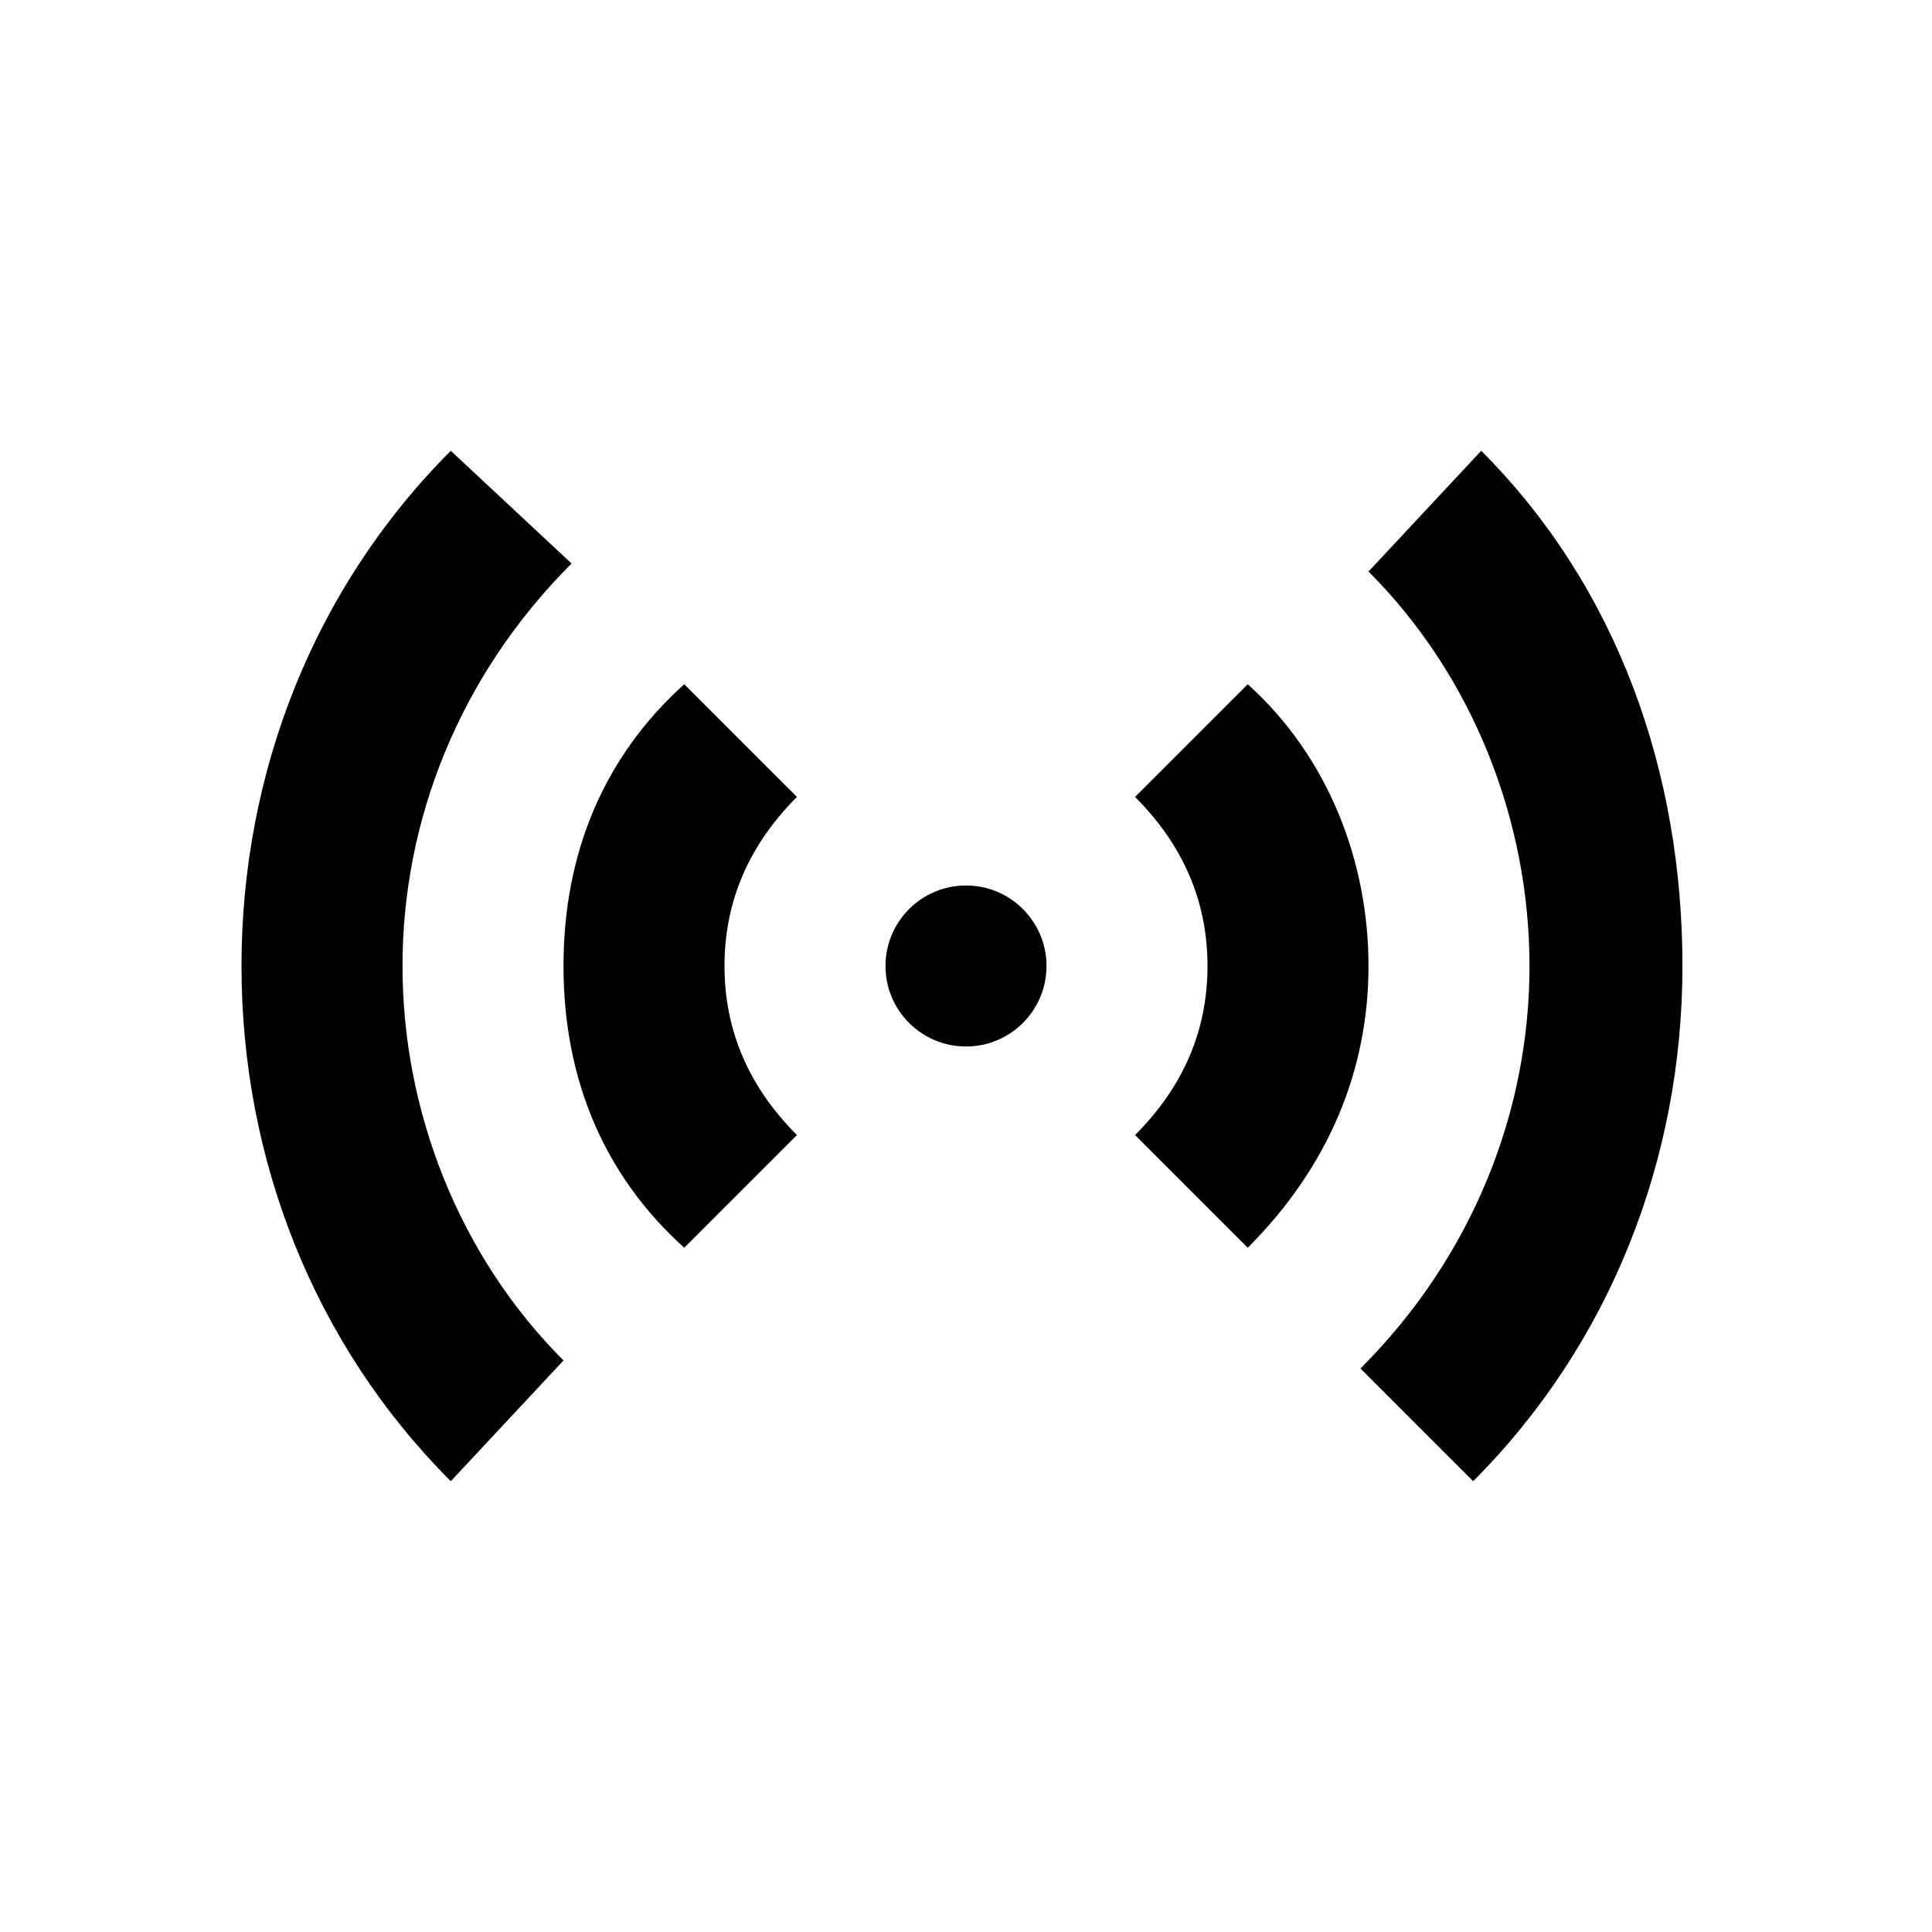 <?xml version="1.0" encoding="utf-8"?>
<!-- Generator: Adobe Illustrator 26.0.2, SVG Export Plug-In . SVG Version: 6.00 Build 0)  -->
<svg version="1.1" id="Layer_1" xmlns="http://www.w3.org/2000/svg" xmlns:xlink="http://www.w3.org/1999/xlink" x="0px" y="0px"
	 viewBox="0 0 24 24" style="enable-background:new 0 0 24 24;" xml:space="preserve">
<g>
	<circle cx="12" cy="12" r="1"/>
	<path d="M18.4,5.6L17,7.1c1.3,1.3,2,3.1,2,4.9s-0.7,3.6-2.1,5l1.4,1.4c1.7-1.7,2.6-4,2.6-6.4S20.1,7.3,18.4,5.6z"/>
	<path d="M7.1,7L5.6,5.6C3.9,7.3,3,9.6,3,12c0,2.4,0.9,4.7,2.6,6.4L7,16.9c-1.3-1.3-2-3.1-2-4.9S5.7,8.4,7.1,7z"/>
	<path d="M15.5,8.5l-1.4,1.4c0.6,0.6,0.9,1.3,0.9,2.1c0,0.8-0.3,1.5-0.9,2.1l1.4,1.4c1-1,1.5-2.2,1.5-3.5S16.5,9.4,15.5,8.5z"/>
	<path d="M8.5,8.5C7.5,9.4,7,10.6,7,12c0,1.4,0.5,2.6,1.5,3.5l1.4-1.4C9.3,13.5,9,12.8,9,12c0-0.8,0.3-1.5,0.9-2.1L8.5,8.5z"/>
</g>
</svg>

